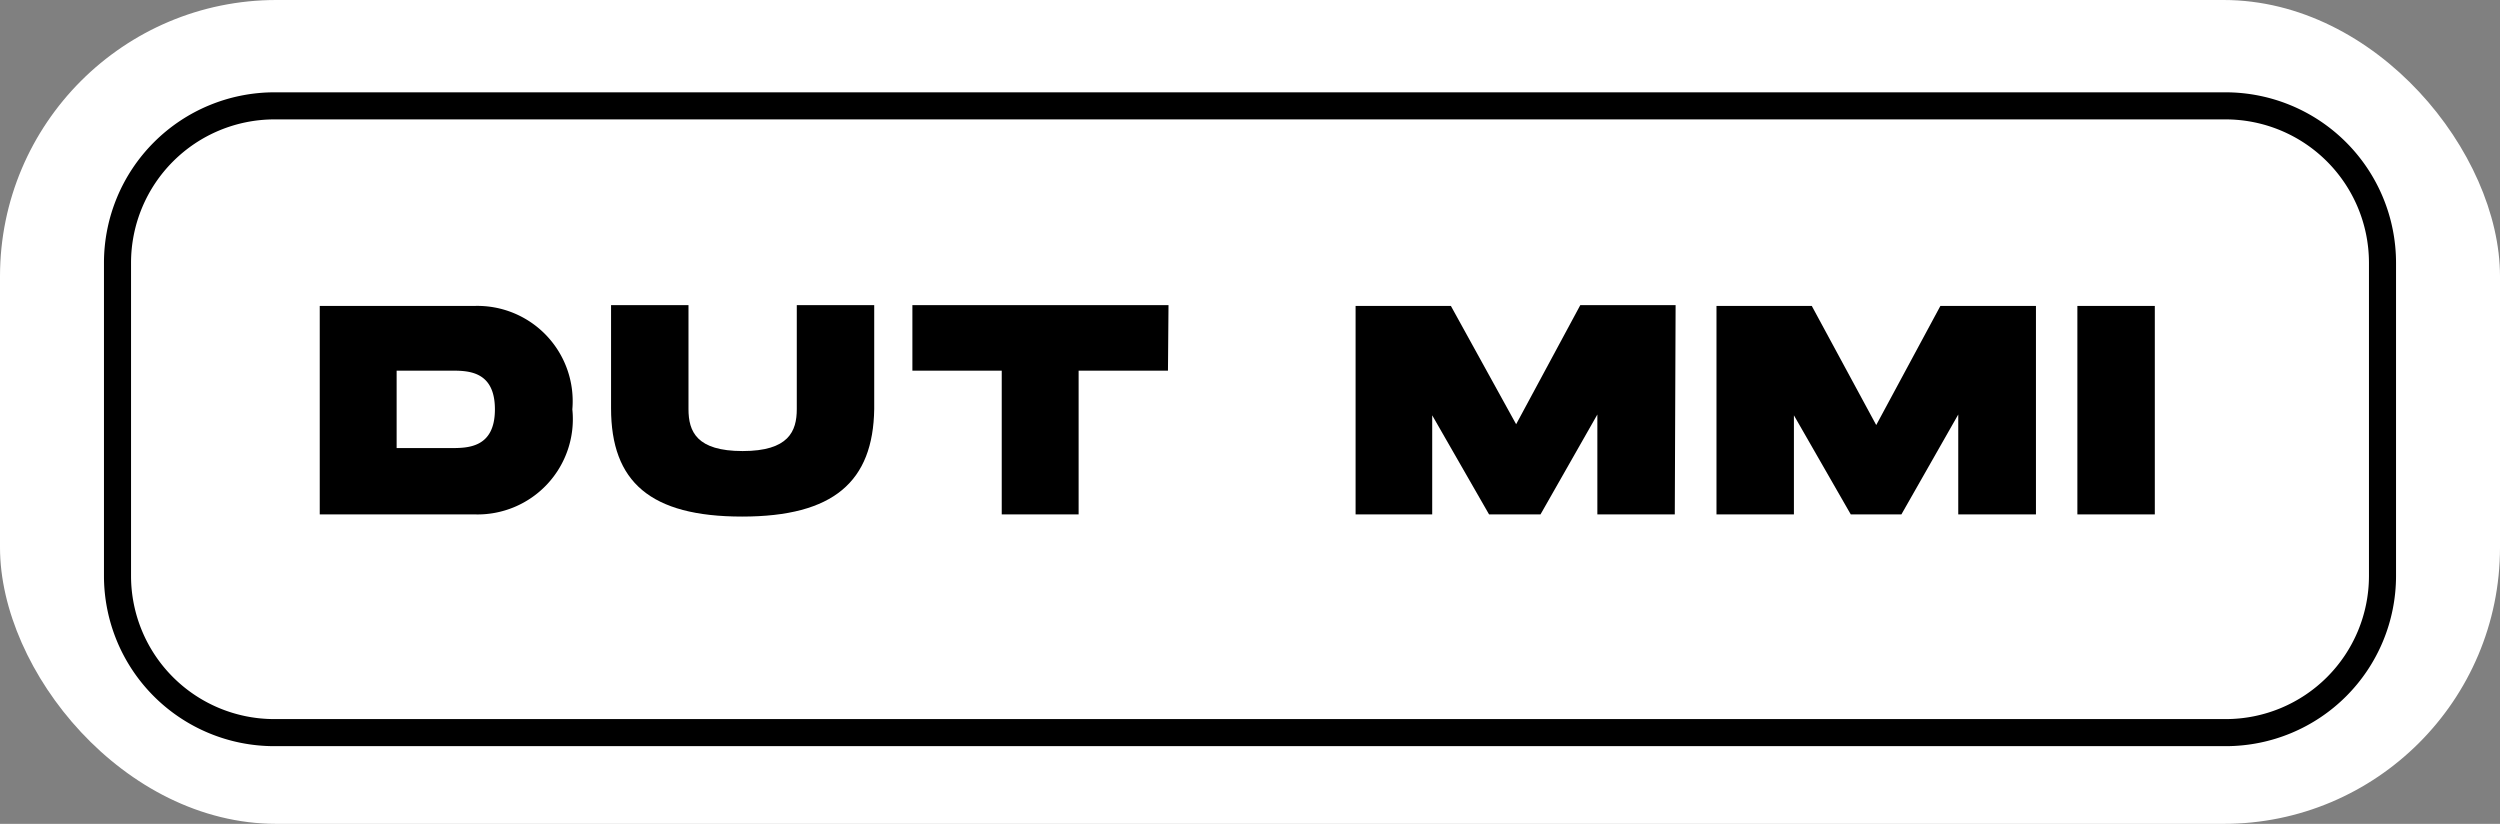 <svg xmlns="http://www.w3.org/2000/svg" viewBox="0 0 92.34 30.43"><rect x="0" y="0" width="92.34" height="30.43" fill="#808080" stroke="none"/><defs><style>.cls-1{fill:#fff;}</style></defs><g id="Calque_2" data-name="Calque 2"><g id="DUT_MMI" data-name="DUT MMI"><rect class="cls-1" width="92.34" height="30.43" rx="10.21"/><path d="M82.21,27.56H10.13a6.29,6.29,0,0,1-6.29-6.28V9.7a6.3,6.3,0,0,1,6.29-6.29H82.21A6.3,6.3,0,0,1,88.5,9.7V21.28A6.29,6.29,0,0,1,82.21,27.56ZM10.13,4.41A5.3,5.3,0,0,0,4.84,9.7V21.28a5.29,5.29,0,0,0,5.29,5.28H82.21a5.29,5.29,0,0,0,5.29-5.28V9.7a5.3,5.3,0,0,0-5.29-5.29Z"/><path d="M21.14,15.12A3.52,3.52,0,0,1,17.53,19H11.81v-7.7h5.72A3.52,3.52,0,0,1,21.14,15.12Zm-2.86,0c0-1.43-1-1.43-1.63-1.43h-2v2.86h2C17.27,16.55,18.28,16.55,18.28,15.12Z"/><path d="M27.41,19.08c-3.39,0-4.84-1.28-4.84-4V11.27h2.86v3.84c0,.83.3,1.55,2,1.55s2-.73,2-1.55V11.27h2.86v3.84C32.25,17.79,30.79,19.08,27.41,19.08Z"/><path d="M43.14,13.69h-3.3V19H37V13.69h-3.3V11.27h9.46Z"/><path d="M61.86,19H59V15.31L56.9,19H55l-2.1-3.66V19H50.07v-7.7h3.52L56,15.67l2.37-4.4h3.52Z"/><path d="M75.2,19H72.33V15.31L70.23,19H68.36l-2.1-3.66V19H63.4v-7.7h3.52l2.38,4.4,2.37-4.4H75.2Z"/><path d="M79.59,19H76.73v-7.7h2.86Z"/></g></g></svg>